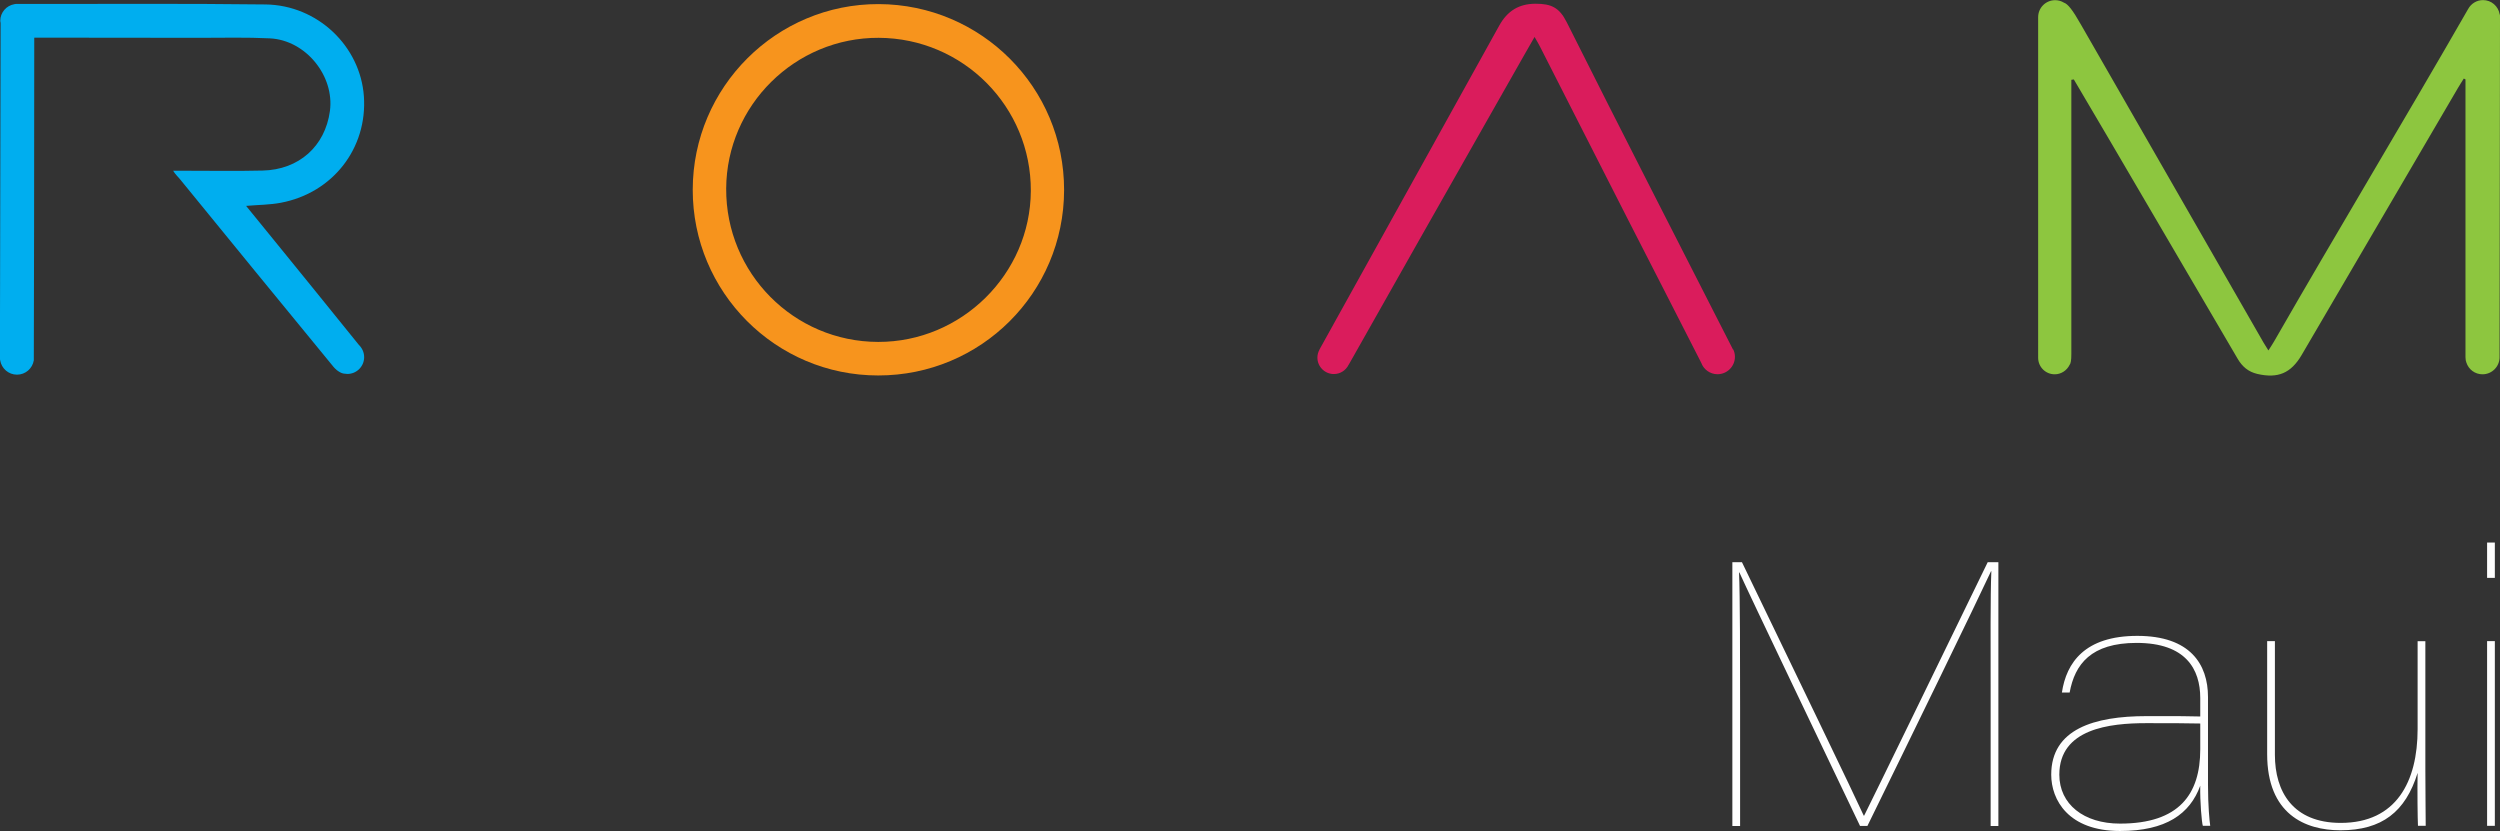 <?xml version="1.0" encoding="UTF-8"?><svg id="a" xmlns="http://www.w3.org/2000/svg" viewBox="0 0 280.99 93.4"><rect x="0" y="0" width="280.99" height="93.4" fill="#333333" stroke="none"/><defs><style>.b{fill:#00aeef;}.c{fill:#f7941d;}.d{fill:#8dc63f;}.e{fill:#da1c5c;}.f{fill:#fefefe;}</style></defs><path class="c" d="M119.6,21.37c-.02,11.54-9.35,20.84-20.9,20.83-11.52,0-20.86-9.37-20.84-20.89,.02-11.53,9.4-20.88,20.9-20.85,11.54,.04,20.86,9.38,20.84,20.91ZM98.77,4.25c-9.39-.04-17.1,7.58-17.15,16.94-.05,9.5,7.59,17.22,17.08,17.24,9.37,.02,17.11-7.63,17.16-16.96,.05-9.47-7.6-17.18-17.1-17.22Z"/><path class="d" d="M280.94,39.95c.01-12.97,.03-25.23,.05-38.2,0-.05-.02-.11-.04-.16-.16-.9-.93-1.58-1.87-1.58-.72,0-1.35,.41-1.67,1h0c-6.88,11.99-14.93,25.37-21.81,37.36-.18,.32-.39,.62-.64,1.02-.24-.39-.4-.63-.54-.87-6.85-11.93-13.7-23.86-20.55-35.79-.92-1.63-1.46-2.29-1.89-2.43-.29-.18-.63-.28-.99-.28-1.05,0-1.91,.85-1.91,1.91,0,.01,0,.02,0,.04V40.11h0s0,.06,0,.1c0,1.03,.83,1.86,1.86,1.86,.73,0,1.36-.43,1.67-1.05,.14-.17,.2-.53,.2-1.21,0-9.53,0-20.1,0-29.63v-1.21l.28-.04c1.36,2.3,2.71,4.6,4.07,6.91,4.78,8.16,9.57,16.32,14.34,24.48,.52,.89,1.2,1.47,2.22,1.71,2.31,.53,3.77-.08,4.97-2.12,5.86-10.02,11.73-20.03,17.59-30.05,.2-.35,.43-.68,.64-1.03l.19,.09v1.28c0,9.57,0,20.35,0,29.92v.03h0c0,.25,.04,.44,.1,.6,.25,.77,.96,1.32,1.81,1.32,1.06,0,1.92-.86,1.92-1.92,0-.36,0,.19,0-.2Z"/><path class="e" d="M194.78,39.28h0c-6.49-12.74-12.29-24.02-18.69-36.79-.83-1.65-1.74-2.07-3.5-2.07-1.88,0-3.18,.82-4.09,2.47-7.08,12.78-13.11,23.63-20.2,36.4,0,0,0,.01,0,.02-.14,.26-.23,.56-.23,.88,0,1.02,.83,1.85,1.85,1.85,.73,0,1.35-.42,1.66-1.04,.01-.02,.02-.04,.04-.06,5.31-9.42,10.65-18.83,15.99-28.23,1.28-2.25,2.55-4.5,3.88-6.83,.33-.57,.65-1.15,.99-1.73,.29,.51,.47,.81,.63,1.13,3.26,6.41,6.53,12.83,9.79,19.24,2.73,5.36,5.59,10.89,8.31,16.25,.27,.75,.99,1.29,1.83,1.29,1.08,0,1.96-.88,1.96-1.96,0-.3-.07-.58-.19-.83Z"/><path class="b" d="M40.34,38.77c-2.47-3.06-2.52-3.13-4.99-6.17-2.52-3.12-5.06-6.22-7.69-9.46,1.43-.12,2.69-.12,3.9-.35,5.85-1.1,9.75-6.14,9.34-11.97-.4-5.62-5.19-10.24-11.05-10.32-9.3-.12-18.6-.04-27.9-.06h-.05c-.11,0-.2,.01-.28,.03C.72,.62,.03,1.4,.03,2.34c0,.08,.03,.16,.04,.24,0,3.65-.08,37.63-.08,37.64,0,.11,.01,.2,.03,.28,.15,.91,.93,1.61,1.89,1.61s1.74-.7,1.89-1.61v-.03c.01-.08,.06-28.42,.05-36.24,5.77,.01,13.29,.01,18.62,.02,2.62,0,5.25-.07,7.86,.06,4.04,.2,7.29,4.22,6.75,8.18-.54,3.95-3.48,6.59-7.57,6.68-2.87,.07-5.74,.02-8.62,.02-.37,0-.9,0-1.43,0,.21,.36,.61,.76,.72,.89,5.82,7.14,11.47,14.05,17.32,21.17,.05,.06,.1,.12,.16,.17,.12,.13,.26,.24,.41,.33,.21,.14,.45,.24,.66,.25,.01,0,.02,0,.03,0,.09,.01,.18,.03,.28,.03,1.05,0,1.89-.85,1.89-1.89,0-.55-.24-1.04-.61-1.39Z"/><path class="f" d="M223.74,78.35c0-6-.04-11.33,.08-14.14h-.04c-1.49,3.23-9.18,19.02-13.89,28.62h-.83c-3.51-7.36-12.45-26.01-13.56-28.49h-.04c.12,2.52,.12,10.17,.12,15.14v13.36h-.87v-29.65h1.08c5.21,10.79,12.98,26.88,13.69,28.49h.04c1.24-2.48,8.97-18.36,13.89-28.49h1.2v29.65h-.87v-14.47Z"/><path class="f" d="M248.17,88.23c0,2.31,.17,4.05,.25,4.59h-.83c-.12-.33-.33-2.73-.29-4.51-1.16,3.18-3.85,5.09-9.02,5.09-5.83,0-7.73-3.52-7.73-6.33,0-5.13,4.84-6.58,10.71-6.58,3.72,0,4.88,0,6.04,.04v-2.07c0-3.23-1.61-6.2-7.15-6.2-5.13,0-6.95,2.4-7.53,5.58h-.87c.5-3.35,2.56-6.37,8.48-6.37s7.94,3.18,7.94,6.87v9.88Zm-.87-6.91c-1.61-.04-3.51-.04-6.08-.04-4.09,0-9.76,.62-9.76,5.79,0,3.31,2.73,5.5,6.82,5.5,6.66,0,9.02-3.31,9.02-8.35v-2.9Z"/><path class="f" d="M272.6,86.41c0,2.07,.04,5.54,.04,6.41h-.87c-.04-.74-.08-4.09-.04-5.95-1.36,4.38-4.01,6.45-8.68,6.45-3.97,0-8.23-1.82-8.23-8.56v-12.7h.87v12.78c0,4.14,2.03,7.65,7.4,7.65,6.24,0,8.64-4.63,8.64-10.54v-9.88h.87v14.35Z"/><path class="f" d="M279.54,64.95v-3.97h.87v3.97h-.87Zm0,7.11h.87v20.76h-.87v-20.76Z"/></svg>